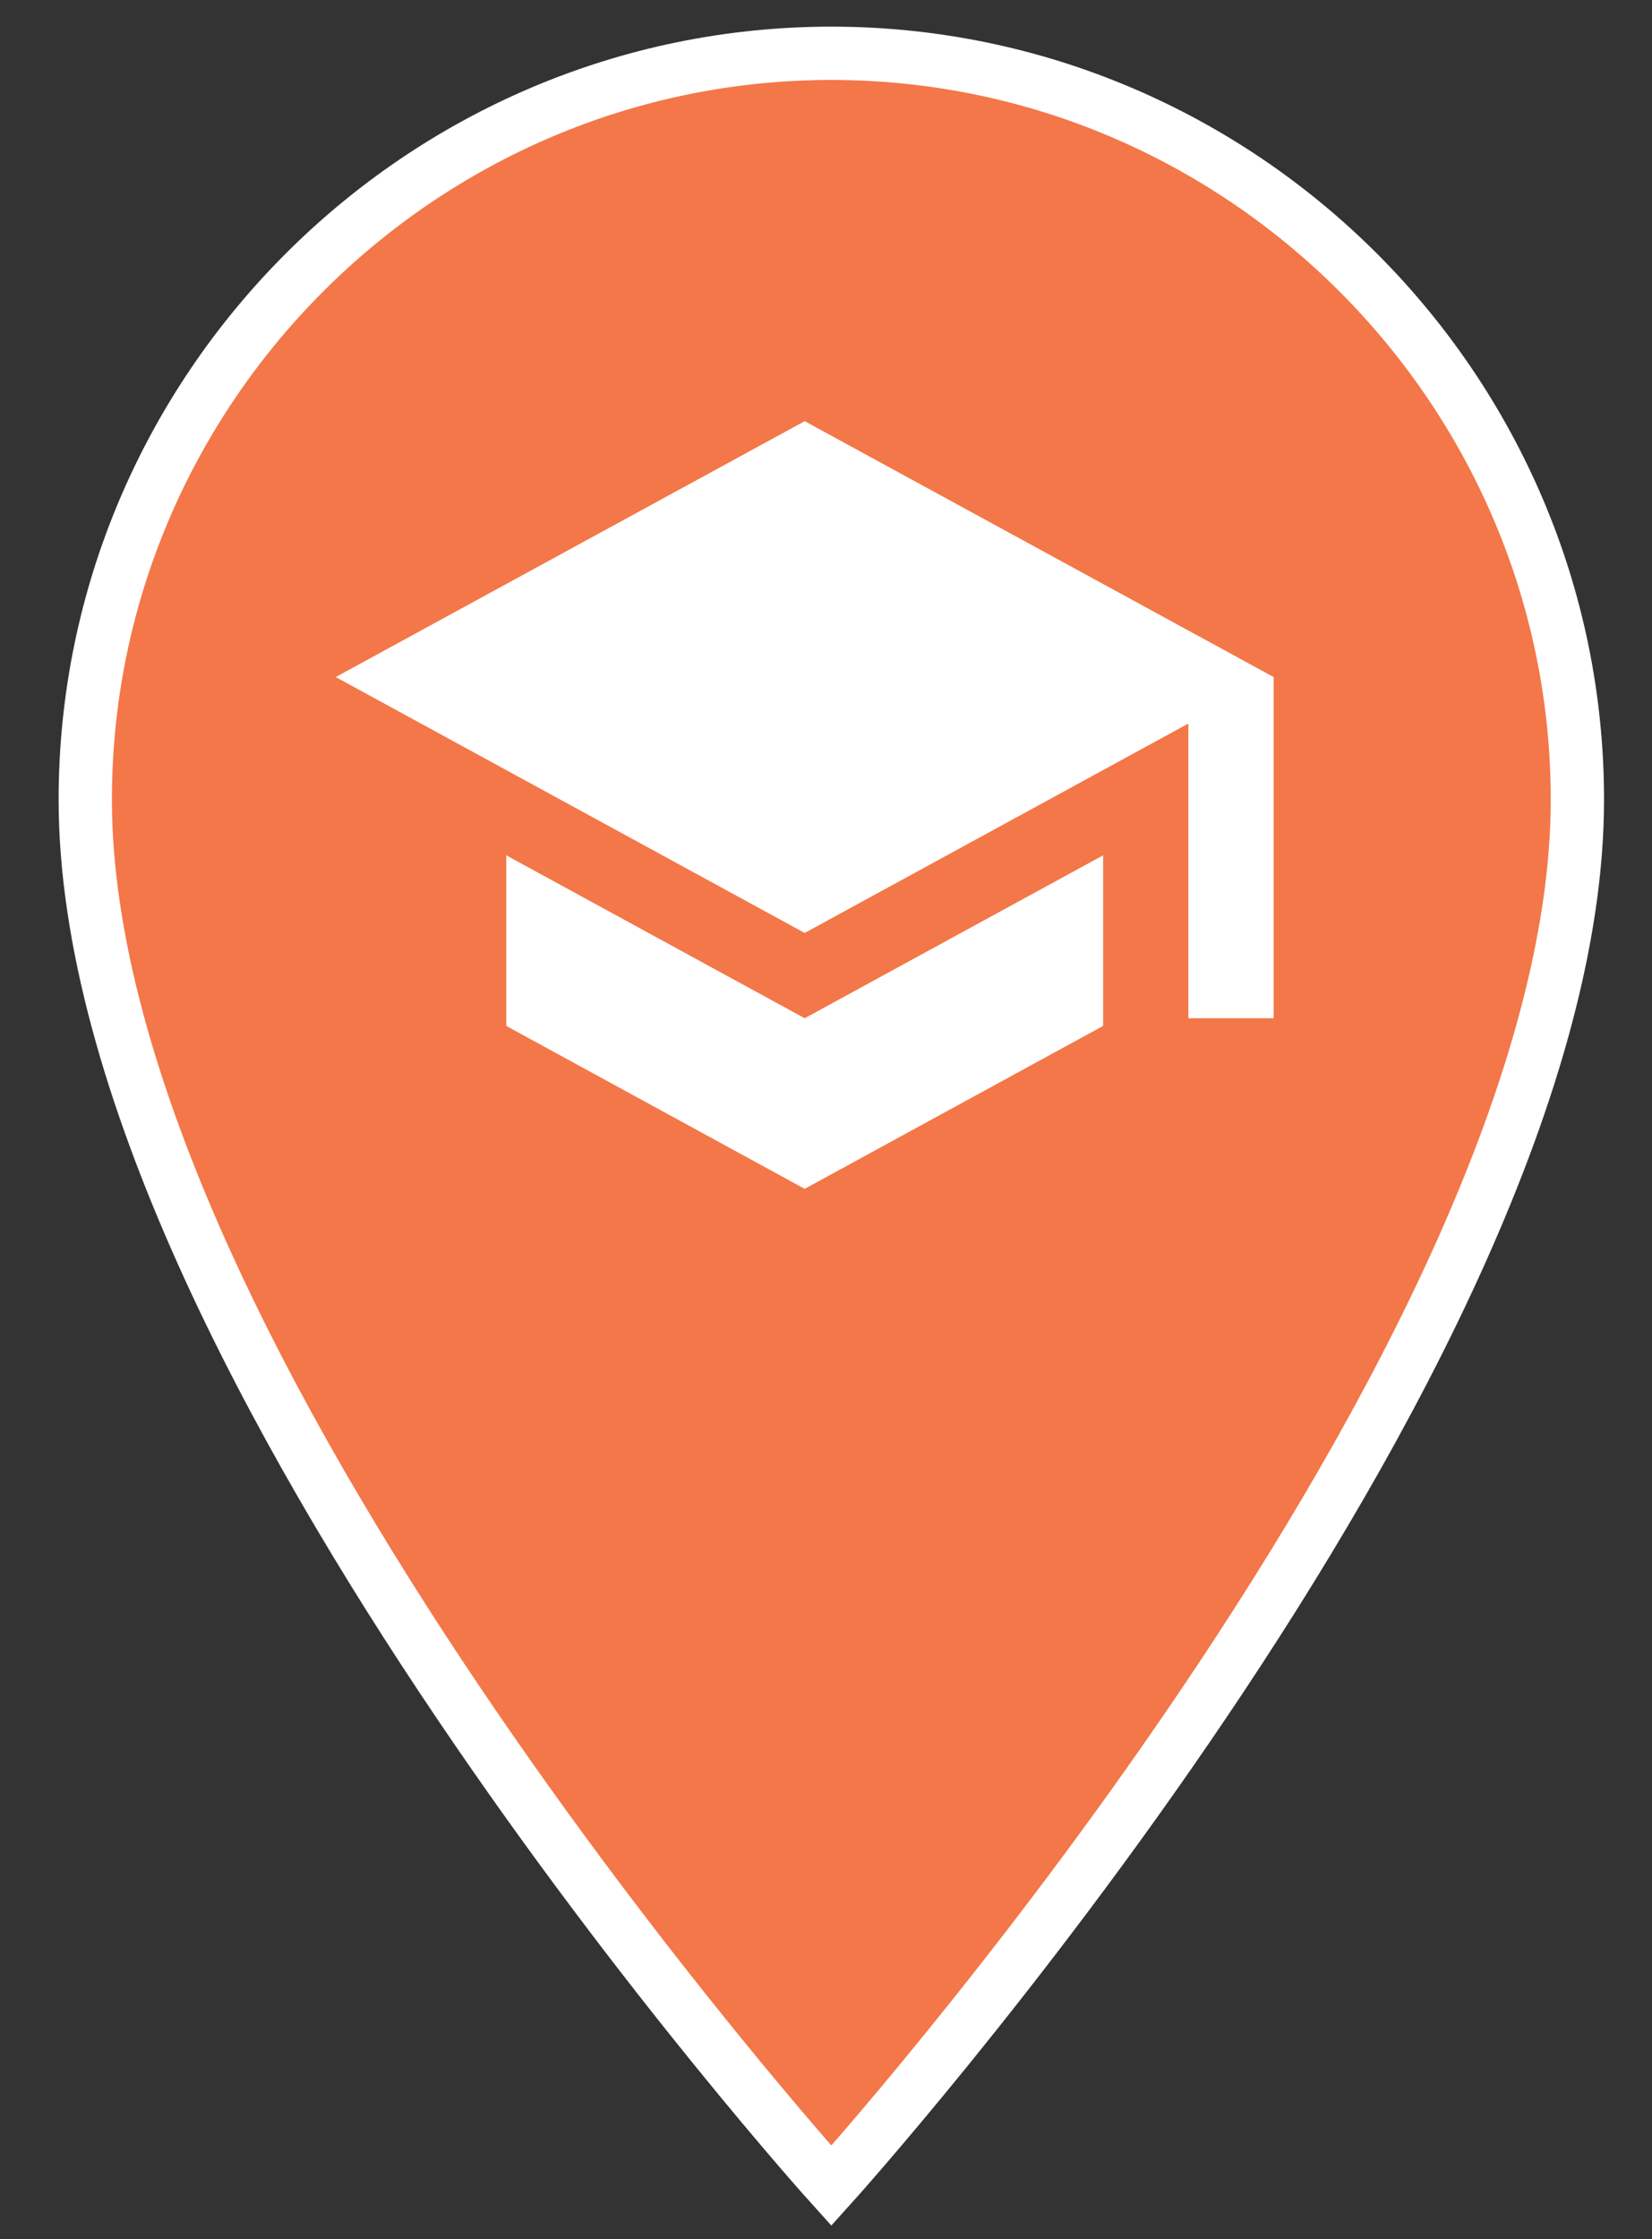 <svg width="31" height="42" viewBox="0 0 31 42" xmlns:xlink="http://www.w3.org/1999/xlink" tabindex="0">
  <rect x="0" y="0" width="31" height="42" fill="#333333" stroke="none"/>
  <path d="M15.6,1c-7.7,0-14,6.3-14,14c0,10.5,14,26,14,26s14-15.5,14-26C29.6,7.3,23.3,1,15.6,1z" fill="#F37748" stroke="white" stroke-width="1"/>
  <path fill="white" transform="translate(5.5, 5.5) scale(0.8)" d="M5 13.18v4L12 21l7-3.82v-4L12 17l-7-3.82zM12 3L1 9l11 6 9-4.91V17h2V9L12 3z"/>
</svg>
